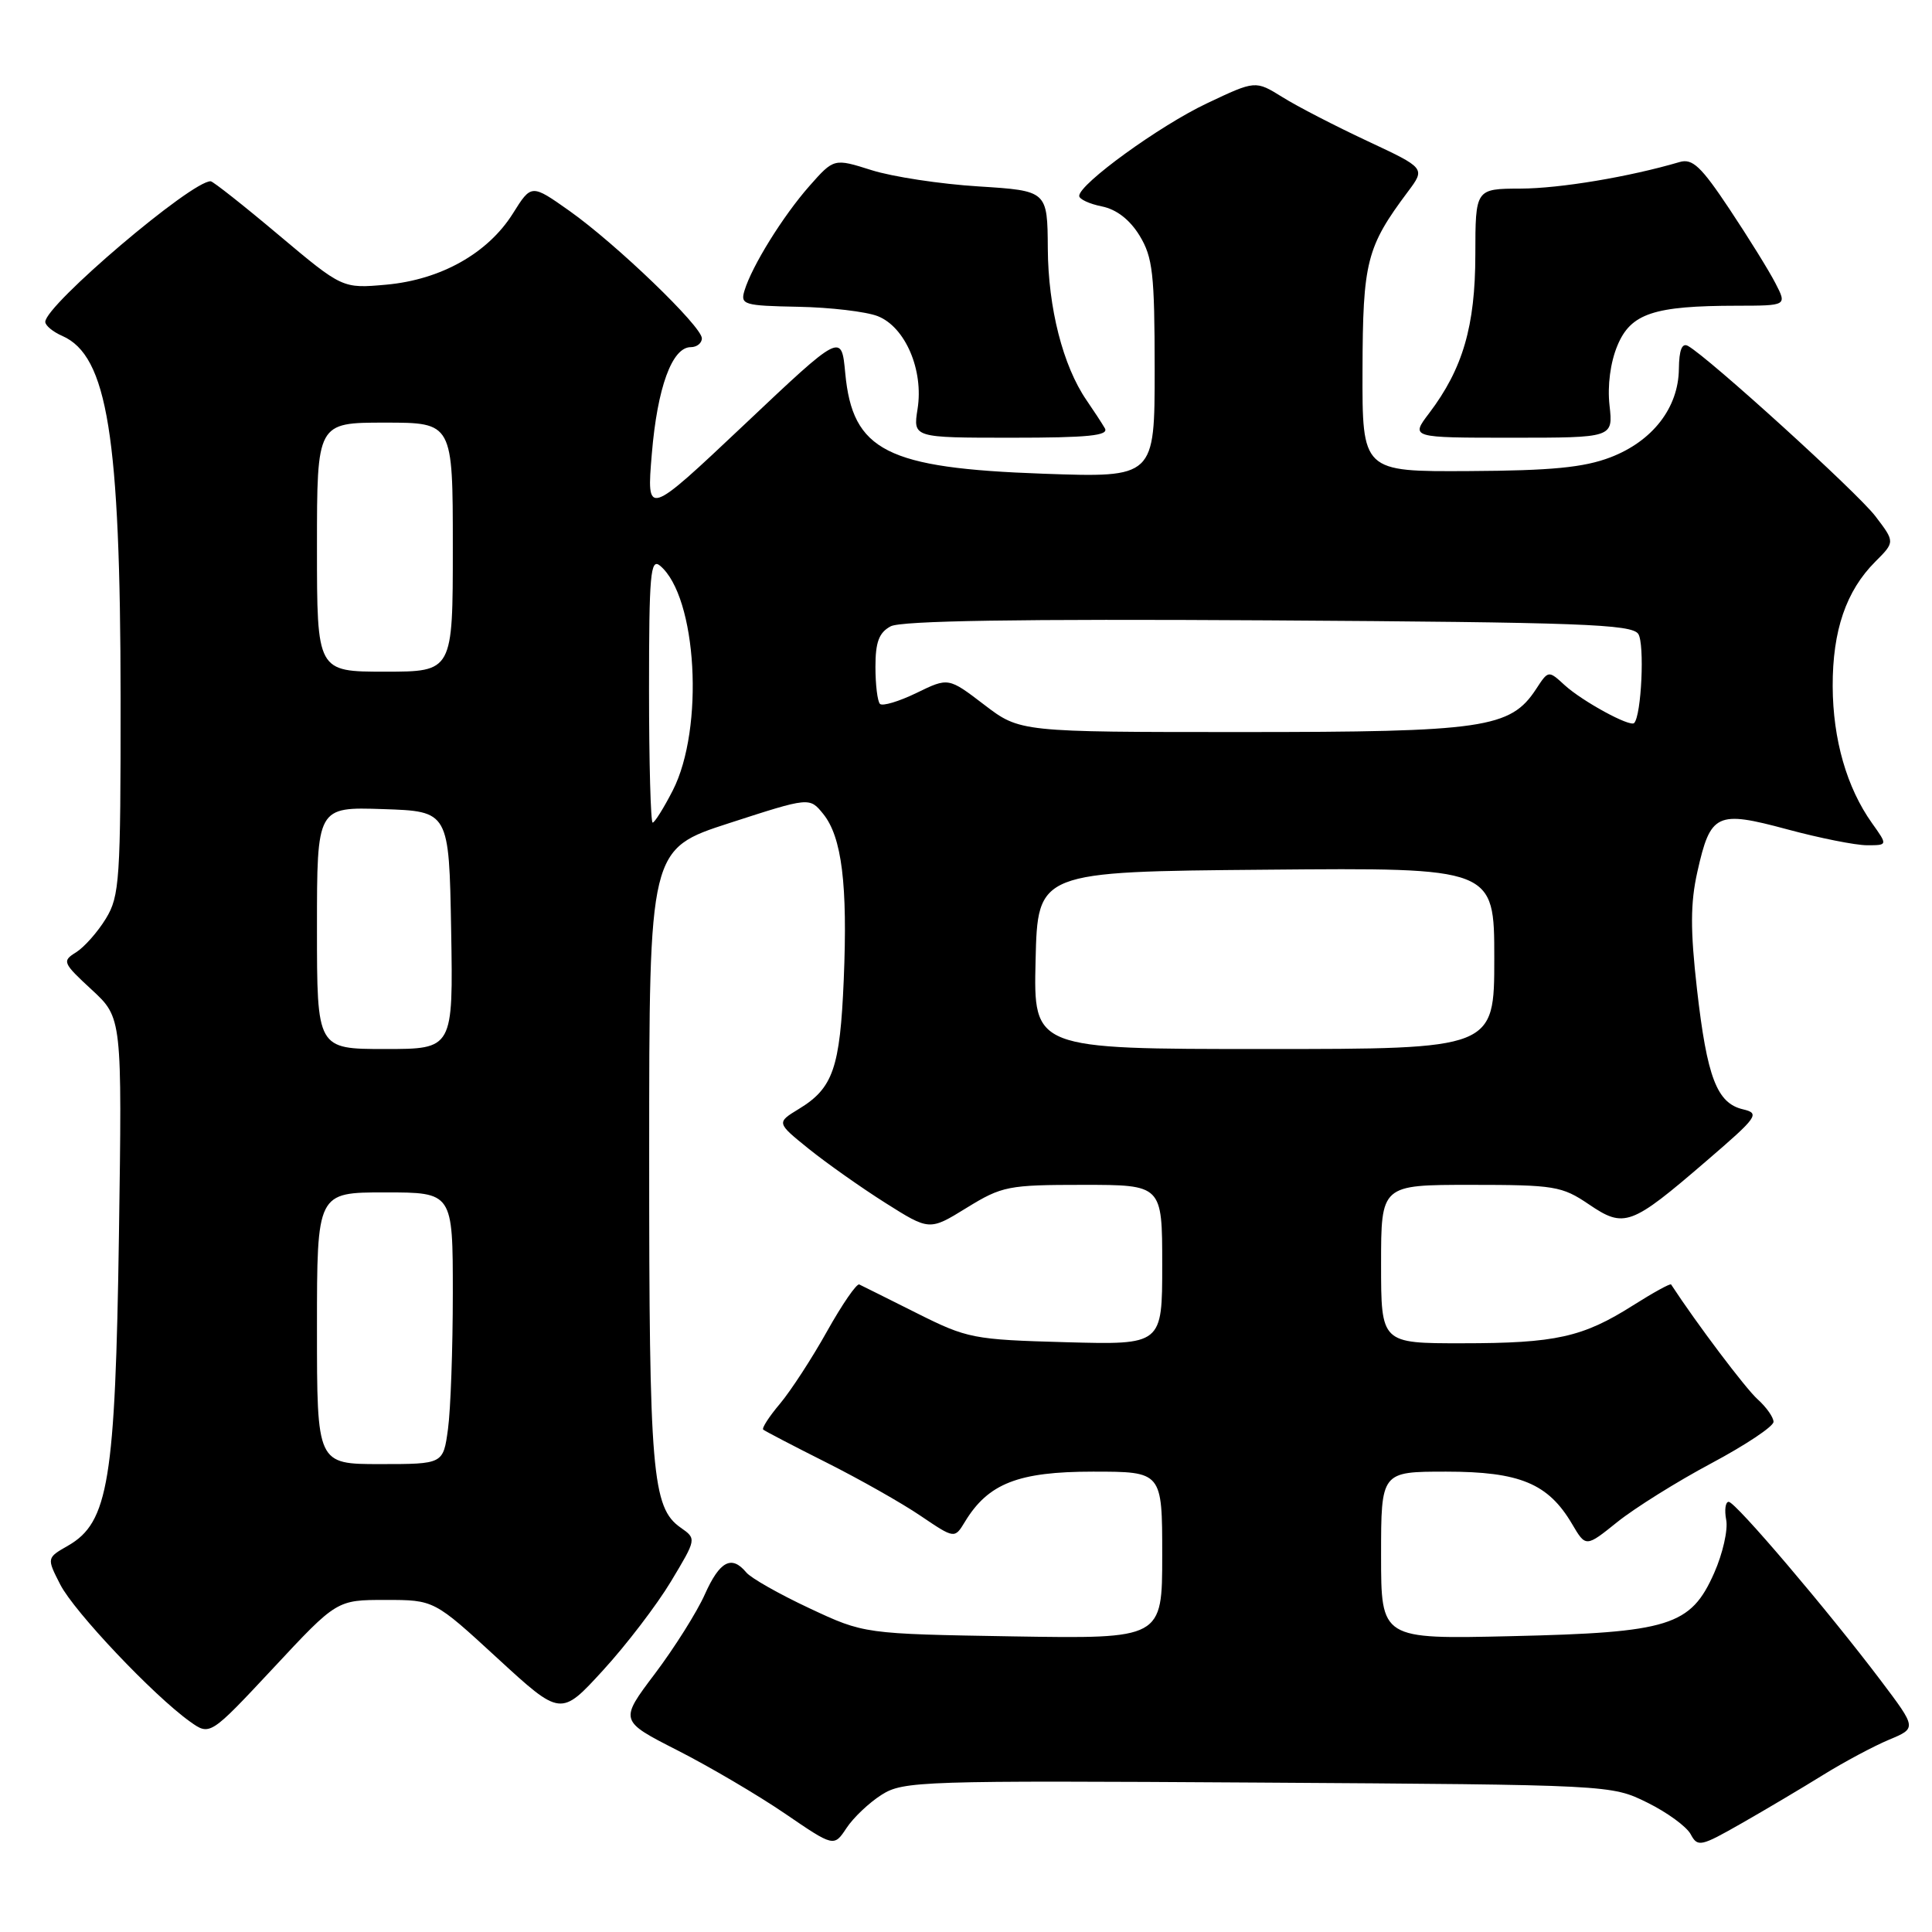 <?xml version="1.0" encoding="UTF-8" standalone="no"?>
<!DOCTYPE svg PUBLIC "-//W3C//DTD SVG 1.1//EN" "http://www.w3.org/Graphics/SVG/1.1/DTD/svg11.dtd" >
<svg xmlns="http://www.w3.org/2000/svg" xmlns:xlink="http://www.w3.org/1999/xlink" version="1.1" viewBox="0 0 256 256">
 <g >
 <path fill="currentColor"
d=" M 116.83 237.81 C 119.69 236.00 122.08 235.92 166.67 236.20 C 213.50 236.50 213.50 236.50 218.27 238.85 C 220.89 240.14 223.48 242.03 224.02 243.04 C 224.95 244.78 225.35 244.69 230.75 241.61 C 233.91 239.81 238.78 236.92 241.57 235.19 C 244.36 233.46 248.30 231.36 250.31 230.52 C 253.97 228.99 253.97 228.99 249.26 222.74 C 242.18 213.37 229.96 199.00 229.06 199.00 C 228.63 199.00 228.48 200.08 228.73 201.39 C 228.99 202.70 228.27 205.87 227.14 208.42 C 224.03 215.45 221.22 216.32 200.25 216.80 C 183.00 217.20 183.00 217.20 183.00 206.10 C 183.00 195.00 183.00 195.00 191.63 195.00 C 201.38 195.00 205.15 196.57 208.31 201.94 C 210.13 205.03 210.13 205.03 214.31 201.67 C 216.62 199.82 222.21 196.32 226.75 193.90 C 231.29 191.48 235.00 189.01 235.00 188.40 C 235.00 187.80 234.05 186.45 232.88 185.40 C 231.29 183.97 224.82 175.39 221.43 170.20 C 221.32 170.03 219.06 171.28 216.40 172.96 C 209.73 177.19 206.15 177.99 193.75 177.99 C 183.00 178.00 183.00 178.00 183.00 167.50 C 183.00 157.00 183.00 157.00 194.86 157.00 C 205.97 157.00 206.96 157.16 210.53 159.58 C 215.23 162.77 216.10 162.45 226.09 153.85 C 232.92 147.98 233.24 147.53 230.95 146.99 C 227.50 146.18 226.19 142.77 224.86 131.08 C 223.97 123.24 223.98 119.66 224.91 115.52 C 226.65 107.75 227.46 107.37 236.81 109.89 C 241.11 111.05 245.87 112.00 247.39 112.00 C 250.14 112.00 250.14 112.00 248.05 109.07 C 244.70 104.36 242.87 97.99 242.84 90.93 C 242.82 83.54 244.62 78.29 248.49 74.42 C 251.10 71.81 251.10 71.81 248.49 68.39 C 246.10 65.26 226.42 47.38 223.67 45.84 C 222.87 45.40 222.49 46.36 222.46 48.90 C 222.40 54.04 218.97 58.46 213.39 60.60 C 209.85 61.95 205.58 62.36 194.65 62.42 C 180.50 62.50 180.50 62.50 180.54 49.00 C 180.58 34.67 181.07 32.73 186.56 25.39 C 188.88 22.29 188.88 22.29 181.19 18.69 C 176.96 16.71 171.89 14.10 169.93 12.87 C 166.35 10.65 166.35 10.65 159.93 13.69 C 153.66 16.65 143.00 24.38 143.00 25.96 C 143.00 26.39 144.35 27.02 146.00 27.35 C 147.94 27.74 149.70 29.10 151.00 31.22 C 152.75 34.10 152.99 36.27 153.00 48.90 C 153.00 63.29 153.00 63.29 138.25 62.77 C 117.47 62.03 112.97 59.75 112.00 49.45 C 111.50 44.10 111.50 44.10 98.59 56.30 C 85.67 68.49 85.67 68.49 86.37 60.13 C 87.10 51.35 89.05 46.00 91.53 46.00 C 92.34 46.00 93.00 45.47 93.00 44.83 C 93.00 43.25 81.65 32.33 75.45 27.94 C 70.41 24.38 70.41 24.38 67.96 28.29 C 64.64 33.57 58.42 37.06 51.19 37.72 C 45.38 38.24 45.38 38.24 36.94 31.15 C 32.30 27.24 28.24 24.04 27.92 24.02 C 25.42 23.92 6.00 40.43 6.00 42.65 C 6.00 43.13 7.01 43.97 8.25 44.51 C 14.24 47.14 15.95 57.78 15.98 92.50 C 15.99 116.60 15.85 118.74 14.03 121.72 C 12.95 123.49 11.17 125.50 10.09 126.18 C 8.20 127.35 8.30 127.58 12.15 131.14 C 16.18 134.86 16.18 134.86 15.76 163.68 C 15.28 196.21 14.37 201.73 9.03 204.80 C 6.18 206.43 6.18 206.43 7.99 209.97 C 9.83 213.56 20.32 224.65 25.16 228.11 C 27.82 230.01 27.82 230.01 36.23 221.01 C 44.63 212.00 44.63 212.00 51.08 212.00 C 57.52 212.00 57.52 212.00 65.91 219.72 C 74.31 227.44 74.31 227.44 79.90 221.33 C 82.98 217.97 87.03 212.67 88.90 209.56 C 92.30 203.90 92.30 203.90 90.19 202.42 C 86.40 199.77 86.01 195.12 86.02 153.00 C 86.02 112.50 86.02 112.50 96.65 109.06 C 107.27 105.62 107.27 105.62 109.08 107.85 C 111.55 110.90 112.33 117.20 111.80 129.83 C 111.31 141.51 110.38 144.19 105.87 146.93 C 102.87 148.76 102.87 148.76 107.18 152.24 C 109.56 154.15 114.12 157.37 117.33 159.40 C 123.16 163.08 123.16 163.08 128.09 160.04 C 132.77 157.16 133.59 157.00 143.52 157.00 C 154.00 157.00 154.00 157.00 154.00 167.60 C 154.00 178.20 154.00 178.20 141.23 177.85 C 128.95 177.51 128.18 177.36 121.48 174.00 C 117.64 172.07 114.21 170.37 113.86 170.20 C 113.51 170.04 111.59 172.83 109.59 176.40 C 107.60 179.97 104.79 184.28 103.36 185.99 C 101.92 187.69 100.92 189.24 101.13 189.43 C 101.33 189.61 105.10 191.58 109.50 193.79 C 113.90 196.00 119.52 199.18 121.99 200.86 C 126.49 203.90 126.49 203.90 127.86 201.64 C 130.94 196.56 134.93 195.00 144.81 195.00 C 154.00 195.00 154.00 195.00 154.00 206.08 C 154.00 217.15 154.00 217.15 134.25 216.83 C 114.50 216.50 114.50 216.50 107.25 213.10 C 103.26 211.23 99.49 209.10 98.88 208.35 C 96.94 206.02 95.37 206.85 93.40 211.25 C 92.36 213.59 89.38 218.32 86.79 221.76 C 82.07 228.01 82.07 228.01 89.79 231.94 C 94.03 234.10 100.42 237.86 104.00 240.30 C 110.50 244.74 110.50 244.74 112.17 242.22 C 113.08 240.84 115.18 238.85 116.83 237.81 Z  M 146.40 56.75 C 146.00 56.06 144.90 54.38 143.95 53.00 C 140.85 48.47 138.89 40.82 138.84 32.95 C 138.79 25.28 138.79 25.28 129.65 24.70 C 124.62 24.39 118.25 23.42 115.50 22.55 C 110.50 20.97 110.50 20.97 107.24 24.66 C 103.75 28.62 99.64 35.24 98.65 38.50 C 98.08 40.37 98.54 40.51 105.77 40.65 C 110.02 40.73 114.76 41.29 116.30 41.89 C 119.95 43.32 122.41 49.04 121.58 54.20 C 120.98 58.00 120.98 58.00 134.05 58.00 C 144.22 58.00 146.96 57.72 146.40 56.75 Z  M 213.27 53.72 C 212.98 51.10 213.38 48.02 214.32 45.78 C 216.09 41.53 219.13 40.52 230.15 40.51 C 236.79 40.50 236.79 40.50 235.25 37.52 C 234.41 35.88 231.67 31.47 229.17 27.71 C 225.41 22.06 224.26 20.97 222.56 21.47 C 215.87 23.44 206.71 24.97 201.50 24.99 C 195.50 25.01 195.50 25.01 195.49 33.75 C 195.48 43.22 193.83 48.86 189.37 54.75 C 186.90 58.00 186.90 58.00 200.33 58.00 C 213.75 58.00 213.75 58.00 213.27 53.72 Z  M 42.00 176.00 C 42.00 158.00 42.00 158.00 51.00 158.00 C 60.00 158.00 60.00 158.00 60.00 171.36 C 60.00 178.71 59.71 186.81 59.36 189.36 C 58.73 194.00 58.73 194.00 50.36 194.00 C 42.00 194.00 42.00 194.00 42.00 176.00 Z  M 42.00 122.96 C 42.00 106.92 42.00 106.92 50.75 107.21 C 59.50 107.50 59.50 107.50 59.78 123.25 C 60.05 139.00 60.05 139.00 51.03 139.00 C 42.00 139.00 42.00 139.00 42.00 122.96 Z  M 137.22 127.25 C 137.50 115.50 137.50 115.50 167.75 115.24 C 198.00 114.97 198.00 114.97 198.00 126.99 C 198.00 139.00 198.00 139.00 167.47 139.00 C 136.94 139.00 136.94 139.00 137.22 127.25 Z  M 86.00 91.38 C 86.00 76.12 86.19 73.92 87.45 74.95 C 92.36 79.04 93.36 96.52 89.14 104.75 C 87.94 107.09 86.74 109.00 86.48 109.00 C 86.22 109.00 86.00 101.07 86.00 91.38 Z  M 130.41 93.38 C 125.67 89.76 125.67 89.76 121.44 91.82 C 119.11 92.95 116.94 93.60 116.60 93.27 C 116.27 92.94 116.00 90.73 116.00 88.37 C 116.00 85.08 116.47 83.82 118.02 82.99 C 119.41 82.25 135.04 82.00 168.06 82.20 C 209.40 82.46 216.21 82.71 217.08 84.00 C 217.94 85.30 217.50 94.83 216.53 95.81 C 215.97 96.36 209.68 92.93 207.33 90.79 C 205.17 88.81 205.17 88.81 203.53 91.32 C 200.14 96.49 196.61 97.00 164.56 97.00 C 135.15 97.00 135.15 97.00 130.41 93.38 Z  M 42.00 72.50 C 42.00 56.00 42.00 56.00 51.00 56.00 C 60.00 56.00 60.00 56.00 60.00 72.50 C 60.00 89.00 60.00 89.00 51.00 89.00 C 42.00 89.00 42.00 89.00 42.00 72.50 Z "/>
</g>
</svg>
